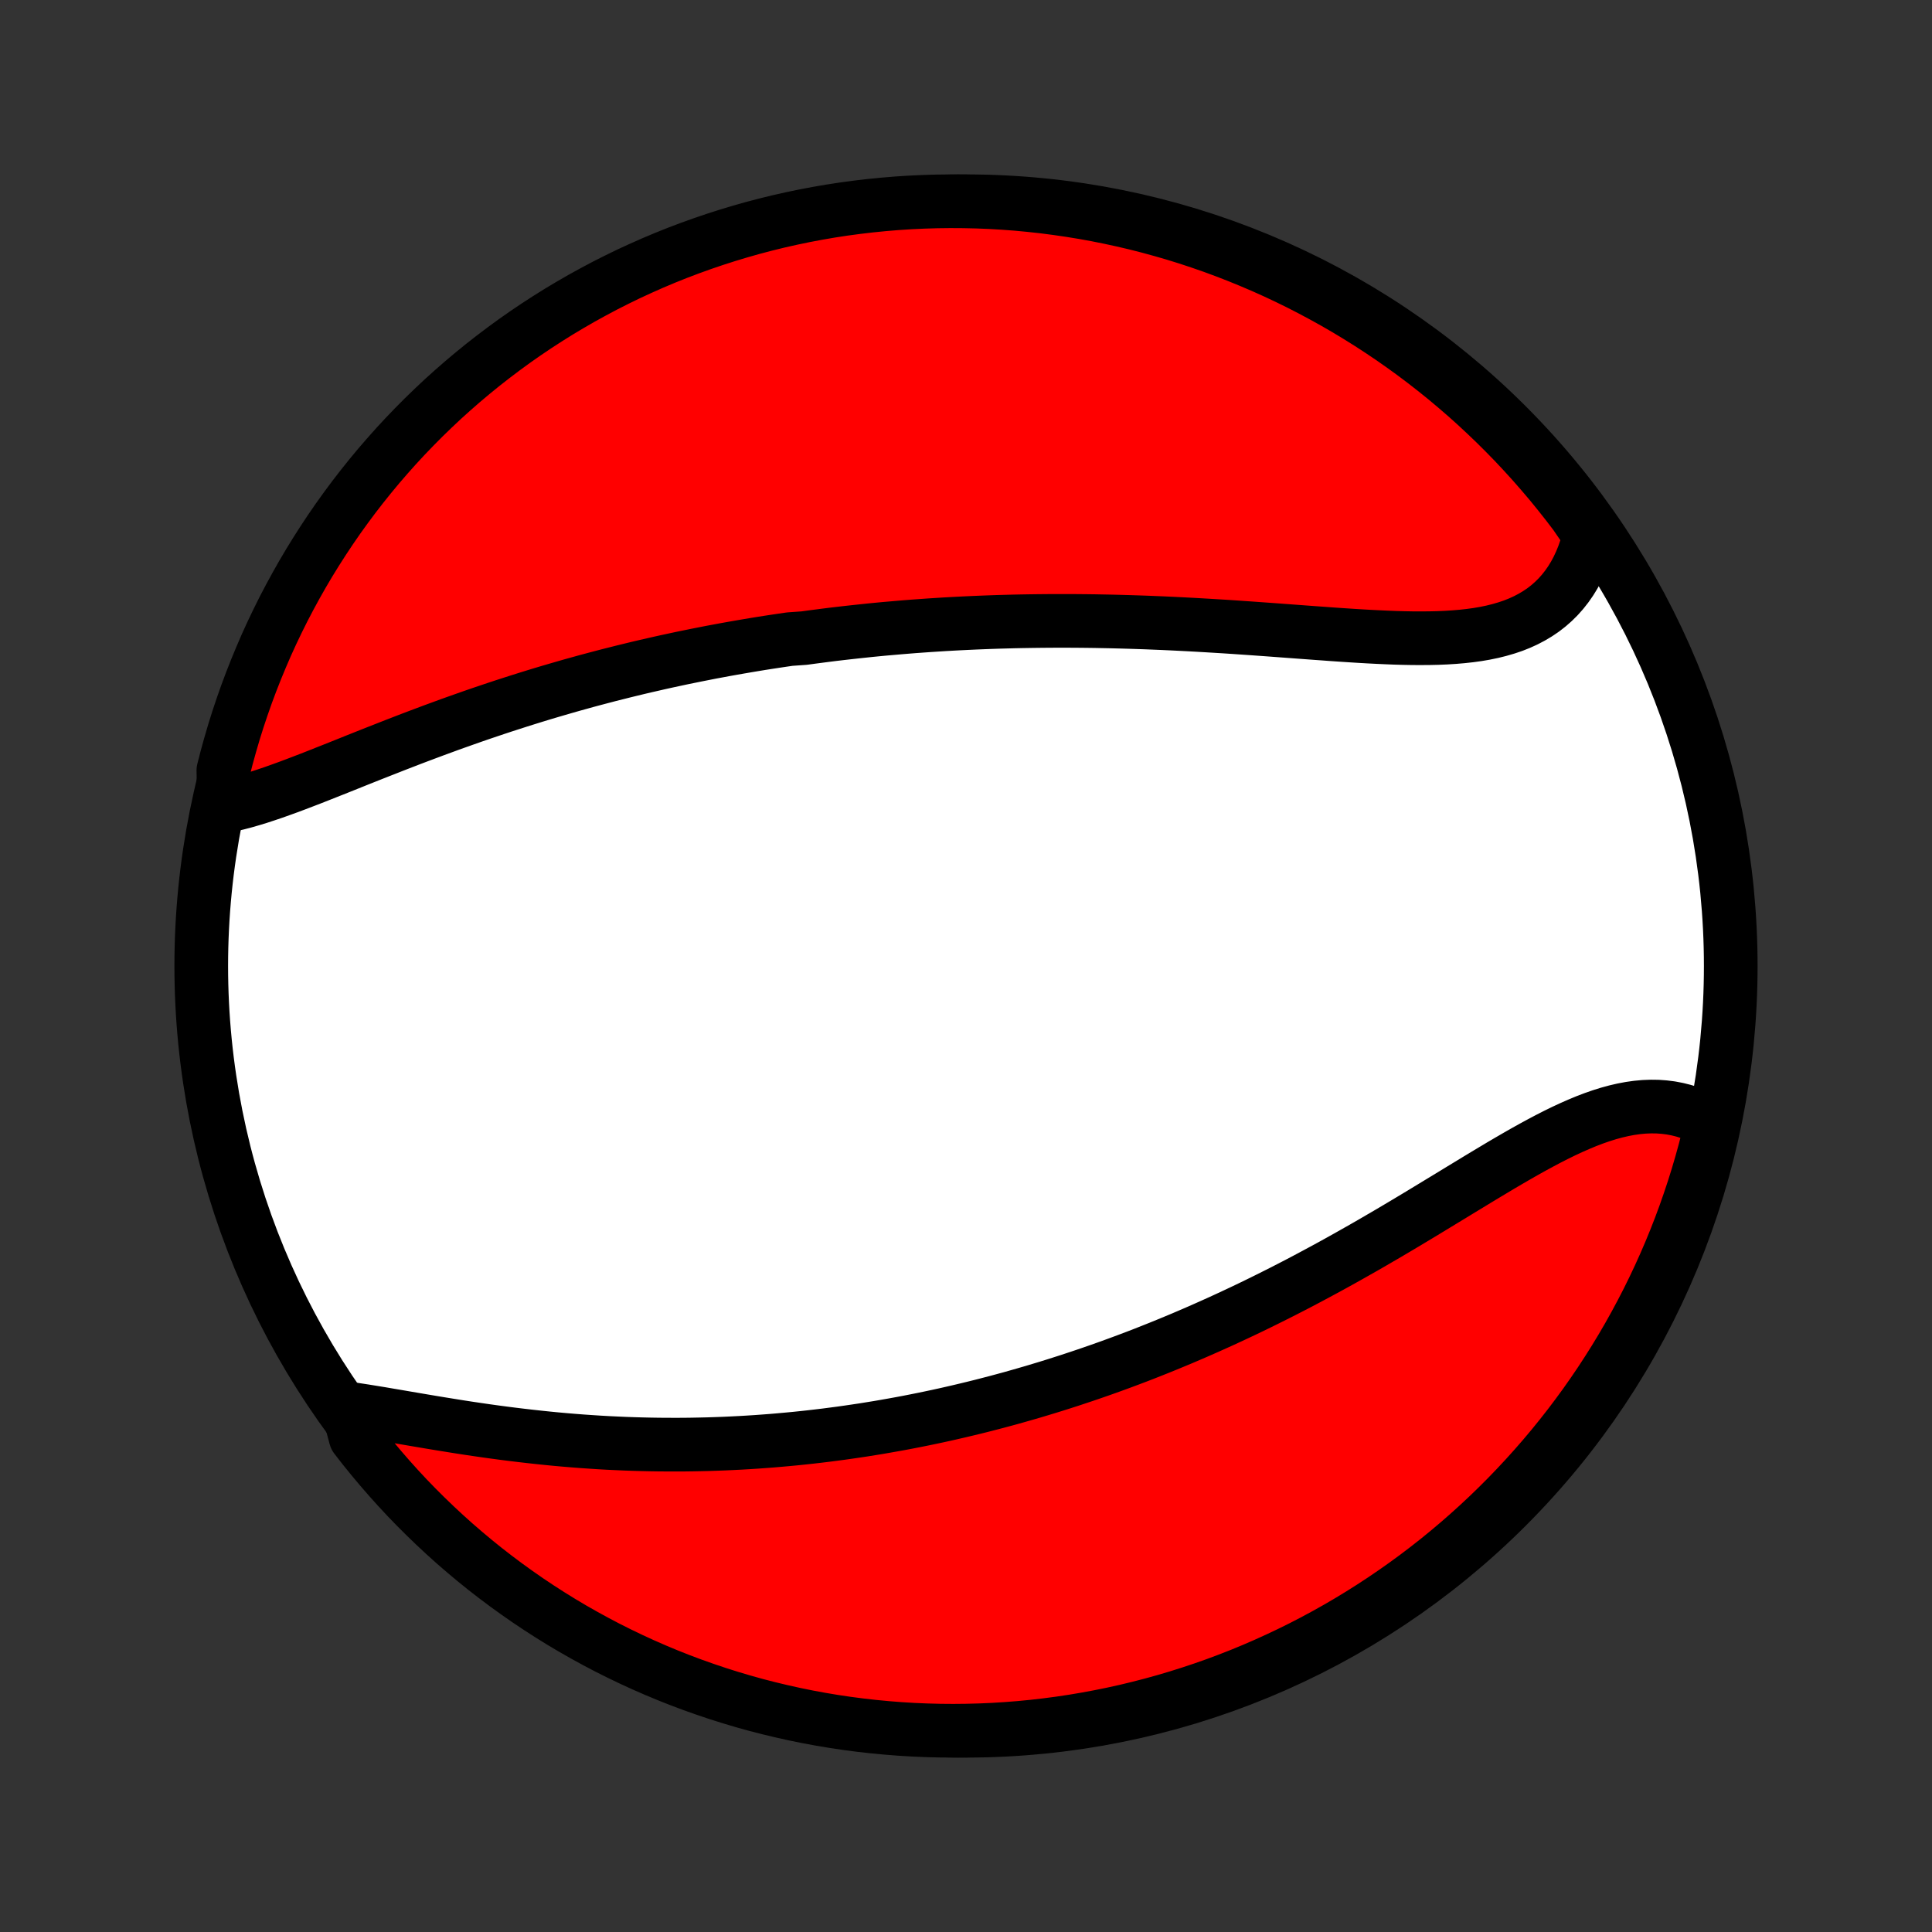 <?xml version="1.0" encoding="utf-8" standalone="no"?>
<!DOCTYPE svg PUBLIC "-//W3C//DTD SVG 1.1//EN"
  "http://www.w3.org/Graphics/SVG/1.1/DTD/svg11.dtd">
<!-- Created with matplotlib (http://matplotlib.org/) -->
<svg height="72pt" version="1.1" viewBox="0 0 72 72" width="72pt" xmlns="http://www.w3.org/2000/svg" xmlns:xlink="http://www.w3.org/1999/xlink">
 <rect x="0" y="0" width="72" height="72" fill="#333333" stroke="none"/>
 <defs>
  <style type="text/css">
*{stroke-linecap:butt;stroke-linejoin:round;}
  </style>
 </defs>
 <g id="figure_1">
  <g id="patch_1">
   <path d="
M0 72
L72 72
L72 0
L0 0
z
" style="fill:none;"/>
  </g>
  <g id="axes_1">
   <g id="PatchCollection_1">
    <defs>
     <path d="
M36 -7.5
C43.558 -7.5 50.808 -10.503 56.153 -15.848
C61.497 -21.192 64.5 -28.442 64.5 -36
C64.5 -43.558 61.497 -50.808 56.153 -56.153
C50.808 -61.497 43.558 -64.5 36 -64.5
C28.442 -64.5 21.192 -61.497 15.848 -56.153
C10.503 -50.808 7.5 -43.558 7.5 -36
C7.5 -28.442 10.503 -21.192 15.848 -15.848
C21.192 -10.503 28.442 -7.5 36 -7.5
z
" id="C0_0_a811fe30f3"/>
     <path d="
M8.349 -41.951
L8.601 -42.002
L8.858 -42.063
L9.118 -42.131
L9.381 -42.207
L9.647 -42.288
L9.915 -42.376
L10.187 -42.468
L10.46 -42.565
L10.736 -42.665
L11.014 -42.769
L11.294 -42.876
L11.575 -42.984
L11.858 -43.095
L12.142 -43.208
L12.428 -43.321
L12.714 -43.435
L13.001 -43.55
L13.289 -43.666
L13.578 -43.781
L13.867 -43.896
L14.157 -44.01
L14.447 -44.124
L14.737 -44.238
L15.027 -44.35
L15.317 -44.462
L15.607 -44.572
L15.897 -44.681
L16.186 -44.789
L16.476 -44.895
L16.764 -45.001
L17.053 -45.104
L17.341 -45.206
L17.628 -45.307
L17.915 -45.406
L18.202 -45.503
L18.487 -45.599
L18.772 -45.693
L19.057 -45.785
L19.34 -45.876
L19.623 -45.965
L19.906 -46.053
L20.187 -46.139
L20.468 -46.223
L20.748 -46.305
L21.027 -46.386
L21.306 -46.466
L21.584 -46.543
L21.861 -46.62
L22.138 -46.694
L22.414 -46.767
L22.689 -46.839
L22.963 -46.908
L23.237 -46.977
L23.511 -47.044
L23.783 -47.11
L24.055 -47.174
L24.327 -47.236
L24.598 -47.298
L24.869 -47.358
L25.139 -47.416
L25.409 -47.474
L25.679 -47.529
L25.948 -47.584
L26.217 -47.637
L26.485 -47.69
L26.754 -47.74
L27.022 -47.79
L27.29 -47.838
L27.558 -47.885
L27.826 -47.931
L28.094 -47.976
L28.361 -48.02
L28.629 -48.062
L28.897 -48.103
L29.165 -48.143
L29.434 -48.182
L29.971 -48.22
L30.24 -48.257
L30.509 -48.292
L30.779 -48.327
L31.049 -48.361
L31.32 -48.393
L31.591 -48.424
L31.863 -48.454
L32.136 -48.483
L32.409 -48.512
L32.683 -48.539
L32.957 -48.565
L33.233 -48.589
L33.509 -48.613
L33.786 -48.636
L34.064 -48.658
L34.343 -48.678
L34.623 -48.698
L34.904 -48.716
L35.186 -48.734
L35.469 -48.75
L35.753 -48.765
L36.039 -48.779
L36.326 -48.792
L36.614 -48.804
L36.903 -48.815
L37.194 -48.825
L37.486 -48.833
L37.78 -48.841
L38.075 -48.847
L38.372 -48.852
L38.67 -48.856
L38.969 -48.859
L39.271 -48.861
L39.574 -48.861
L39.878 -48.861
L40.184 -48.859
L40.492 -48.856
L40.801 -48.852
L41.112 -48.846
L41.424 -48.84
L41.738 -48.832
L42.054 -48.823
L42.372 -48.813
L42.691 -48.802
L43.011 -48.789
L43.334 -48.776
L43.657 -48.761
L43.983 -48.745
L44.31 -48.728
L44.638 -48.71
L44.967 -48.691
L45.298 -48.671
L45.63 -48.651
L45.963 -48.629
L46.297 -48.606
L46.632 -48.583
L46.968 -48.559
L47.305 -48.535
L47.642 -48.51
L47.979 -48.485
L48.317 -48.46
L48.655 -48.435
L48.993 -48.41
L49.33 -48.386
L49.667 -48.361
L50.004 -48.338
L50.339 -48.316
L50.674 -48.295
L51.006 -48.276
L51.338 -48.259
L51.667 -48.244
L51.994 -48.231
L52.318 -48.222
L52.639 -48.216
L52.957 -48.215
L53.272 -48.217
L53.582 -48.224
L53.889 -48.237
L54.19 -48.256
L54.486 -48.281
L54.777 -48.313
L55.062 -48.352
L55.341 -48.4
L55.613 -48.456
L55.878 -48.522
L56.136 -48.597
L56.386 -48.681
L56.628 -48.777
L56.861 -48.883
L57.086 -49.001
L57.301 -49.129
L57.508 -49.269
L57.704 -49.421
L57.891 -49.585
L58.068 -49.76
L58.234 -49.947
L58.39 -50.145
L58.536 -50.355
L58.671 -50.575
L58.795 -50.806
L58.908 -51.048
L59.011 -51.299
L59.102 -51.56
L59.182 -51.829
L59.252 -52.108
L59.002 -52.394
L58.705 -52.827
L58.401 -53.226
L58.09 -53.619
L57.773 -54.008
L57.448 -54.39
L57.118 -54.767
L56.78 -55.139
L56.437 -55.505
L56.087 -55.864
L55.731 -56.218
L55.369 -56.565
L55.001 -56.907
L54.628 -57.242
L54.248 -57.57
L53.864 -57.892
L53.473 -58.207
L53.078 -58.515
L52.677 -58.817
L52.271 -59.111
L51.86 -59.399
L51.444 -59.679
L51.024 -59.952
L50.599 -60.218
L50.17 -60.477
L49.736 -60.728
L49.298 -60.971
L48.856 -61.207
L48.41 -61.436
L47.961 -61.656
L47.507 -61.869
L47.05 -62.074
L46.59 -62.27
L46.127 -62.459
L45.66 -62.64
L45.191 -62.813
L44.719 -62.977
L44.244 -63.134
L43.767 -63.282
L43.287 -63.421
L42.805 -63.553
L42.321 -63.676
L41.835 -63.79
L41.347 -63.896
L40.858 -63.994
L40.367 -64.083
L39.875 -64.163
L39.381 -64.235
L38.887 -64.299
L38.392 -64.353
L37.896 -64.4
L37.399 -64.437
L36.902 -64.466
L36.405 -64.486
L35.907 -64.497
L35.41 -64.5
L34.913 -64.494
L34.416 -64.479
L33.92 -64.456
L33.424 -64.424
L32.929 -64.383
L32.435 -64.334
L31.942 -64.276
L31.45 -64.21
L30.96 -64.135
L30.471 -64.051
L29.984 -63.959
L29.499 -63.858
L29.015 -63.749
L28.534 -63.631
L28.055 -63.505
L27.579 -63.37
L27.105 -63.227
L26.634 -63.076
L26.166 -62.917
L25.7 -62.749
L25.238 -62.574
L24.779 -62.39
L24.323 -62.198
L23.872 -61.998
L23.423 -61.791
L22.979 -61.575
L22.538 -61.352
L22.102 -61.12
L21.67 -60.882
L21.242 -60.635
L20.819 -60.382
L20.4 -60.12
L19.986 -59.852
L19.577 -59.576
L19.173 -59.293
L18.774 -59.002
L18.381 -58.705
L17.992 -58.401
L17.61 -58.09
L17.233 -57.773
L16.861 -57.448
L16.495 -57.118
L16.136 -56.78
L15.782 -56.437
L15.435 -56.087
L15.093 -55.731
L14.758 -55.369
L14.43 -55.001
L14.108 -54.628
L13.793 -54.248
L13.485 -53.864
L13.183 -53.473
L12.889 -53.078
L12.601 -52.677
L12.321 -52.271
L12.048 -51.86
L11.782 -51.444
L11.523 -51.024
L11.272 -50.599
L11.029 -50.17
L10.793 -49.736
L10.564 -49.298
L10.344 -48.856
L10.131 -48.41
L9.926 -47.961
L9.73 -47.507
L9.541 -47.05
L9.36 -46.59
L9.187 -46.127
L9.023 -45.66
L8.866 -45.191
L8.718 -44.719
L8.579 -44.244
L8.447 -43.767
L8.324 -43.287
z
" id="C0_1_0cd55f4bed"/>
     <path d="
M12.964 -19.508
L13.265 -19.464
L13.571 -19.417
L13.88 -19.367
L14.193 -19.316
L14.508 -19.262
L14.827 -19.208
L15.148 -19.153
L15.47 -19.098
L15.795 -19.043
L16.121 -18.988
L16.449 -18.934
L16.777 -18.881
L17.107 -18.828
L17.436 -18.777
L17.767 -18.728
L18.097 -18.68
L18.427 -18.634
L18.757 -18.59
L19.087 -18.548
L19.417 -18.508
L19.746 -18.47
L20.074 -18.434
L20.401 -18.4
L20.728 -18.368
L21.053 -18.339
L21.378 -18.312
L21.701 -18.287
L22.024 -18.265
L22.345 -18.244
L22.664 -18.226
L22.983 -18.211
L23.3 -18.197
L23.615 -18.186
L23.929 -18.177
L24.242 -18.17
L24.553 -18.165
L24.863 -18.163
L25.172 -18.162
L25.479 -18.163
L25.784 -18.167
L26.088 -18.173
L26.391 -18.18
L26.692 -18.19
L26.992 -18.201
L27.291 -18.215
L27.588 -18.23
L27.883 -18.247
L28.178 -18.266
L28.471 -18.287
L28.763 -18.309
L29.054 -18.334
L29.343 -18.36
L29.631 -18.387
L29.919 -18.417
L30.205 -18.448
L30.49 -18.481
L30.774 -18.515
L31.057 -18.552
L31.339 -18.589
L31.621 -18.629
L31.901 -18.67
L32.181 -18.712
L32.46 -18.757
L32.738 -18.802
L33.015 -18.85
L33.292 -18.899
L33.568 -18.949
L33.844 -19.001
L34.119 -19.055
L34.394 -19.11
L34.668 -19.167
L34.942 -19.225
L35.216 -19.285
L35.489 -19.347
L35.762 -19.41
L36.035 -19.475
L36.308 -19.541
L36.581 -19.609
L36.853 -19.679
L37.126 -19.75
L37.398 -19.823
L37.671 -19.897
L37.943 -19.974
L38.216 -20.052
L38.489 -20.131
L38.762 -20.213
L39.036 -20.296
L39.31 -20.381
L39.584 -20.468
L39.858 -20.556
L40.133 -20.647
L40.409 -20.739
L40.684 -20.833
L40.961 -20.929
L41.238 -21.027
L41.515 -21.127
L41.793 -21.229
L42.072 -21.333
L42.352 -21.439
L42.632 -21.547
L42.913 -21.658
L43.194 -21.77
L43.477 -21.885
L43.76 -22.002
L44.044 -22.12
L44.329 -22.242
L44.614 -22.365
L44.901 -22.491
L45.188 -22.619
L45.477 -22.749
L45.766 -22.882
L46.056 -23.017
L46.347 -23.154
L46.639 -23.294
L46.931 -23.436
L47.225 -23.581
L47.519 -23.728
L47.815 -23.877
L48.111 -24.029
L48.408 -24.183
L48.706 -24.34
L49.004 -24.499
L49.303 -24.66
L49.603 -24.823
L49.904 -24.989
L50.205 -25.157
L50.506 -25.327
L50.808 -25.498
L51.111 -25.672
L51.413 -25.848
L51.717 -26.025
L52.02 -26.204
L52.323 -26.384
L52.627 -26.566
L52.93 -26.748
L53.233 -26.932
L53.536 -27.116
L53.839 -27.3
L54.142 -27.484
L54.443 -27.668
L54.745 -27.851
L55.045 -28.034
L55.345 -28.215
L55.644 -28.394
L55.941 -28.572
L56.238 -28.746
L56.533 -28.917
L56.827 -29.085
L57.12 -29.248
L57.411 -29.406
L57.7 -29.559
L57.988 -29.706
L58.274 -29.846
L58.558 -29.978
L58.84 -30.102
L59.119 -30.218
L59.397 -30.324
L59.672 -30.42
L59.944 -30.505
L60.215 -30.579
L60.482 -30.641
L60.747 -30.691
L61.009 -30.728
L61.267 -30.752
L61.523 -30.762
L61.775 -30.759
L62.023 -30.741
L62.268 -30.71
L62.509 -30.664
L62.746 -30.605
L62.979 -30.531
L63.207 -30.444
L63.431 -30.342
L63.649 -30.228
L63.775 -30.1
L63.659 -29.61
L63.535 -29.126
L63.402 -28.645
L63.261 -28.165
L63.112 -27.688
L62.954 -27.214
L62.789 -26.742
L62.615 -26.273
L62.433 -25.807
L62.243 -25.344
L62.045 -24.884
L61.839 -24.428
L61.625 -23.975
L61.404 -23.526
L61.174 -23.081
L60.937 -22.639
L60.693 -22.202
L60.441 -21.769
L60.181 -21.34
L59.914 -20.916
L59.64 -20.496
L59.358 -20.081
L59.07 -19.671
L58.774 -19.266
L58.472 -18.866
L58.162 -18.471
L57.846 -18.081
L57.523 -17.697
L57.194 -17.319
L56.858 -16.946
L56.516 -16.579
L56.168 -16.218
L55.813 -15.863
L55.453 -15.514
L55.086 -15.171
L54.714 -14.835
L54.336 -14.505
L53.953 -14.182
L53.564 -13.865
L53.169 -13.555
L52.77 -13.252
L52.365 -12.956
L51.955 -12.667
L51.541 -12.385
L51.121 -12.11
L50.697 -11.842
L50.269 -11.582
L49.836 -11.329
L49.399 -11.084
L48.958 -10.846
L48.513 -10.616
L48.064 -10.394
L47.612 -10.18
L47.156 -9.973
L46.697 -9.774
L46.234 -9.583
L45.768 -9.401
L45.299 -9.226
L44.828 -9.06
L44.353 -8.902
L43.877 -8.752
L43.397 -8.61
L42.916 -8.477
L42.432 -8.352
L41.947 -8.235
L41.459 -8.127
L40.971 -8.028
L40.48 -7.937
L39.988 -7.854
L39.495 -7.78
L39.001 -7.715
L38.506 -7.658
L38.01 -7.61
L37.513 -7.571
L37.017 -7.54
L36.519 -7.518
L36.022 -7.505
L35.524 -7.5
L35.027 -7.504
L34.53 -7.517
L34.034 -7.538
L33.538 -7.568
L33.043 -7.607
L32.548 -7.654
L32.055 -7.71
L31.563 -7.774
L31.073 -7.847
L30.583 -7.929
L30.096 -8.019
L29.61 -8.118
L29.126 -8.226
L28.645 -8.341
L28.165 -8.465
L27.688 -8.598
L27.214 -8.739
L26.742 -8.888
L26.273 -9.046
L25.807 -9.211
L25.344 -9.385
L24.884 -9.567
L24.428 -9.757
L23.975 -9.955
L23.526 -10.161
L23.081 -10.375
L22.639 -10.596
L22.202 -10.826
L21.769 -11.063
L21.34 -11.307
L20.916 -11.559
L20.496 -11.819
L20.081 -12.086
L19.671 -12.36
L19.266 -12.642
L18.866 -12.93
L18.471 -13.226
L18.081 -13.528
L17.697 -13.838
L17.319 -14.154
L16.946 -14.476
L16.579 -14.806
L16.218 -15.142
L15.863 -15.484
L15.514 -15.832
L15.171 -16.186
L14.835 -16.547
L14.505 -16.914
L14.182 -17.286
L13.865 -17.664
L13.555 -18.047
L13.252 -18.436
z
" id="C0_2_b1efff1571"/>
    </defs>
    <g clip-path="url(#p1bffca34e9)">
     <use style="fill:#ffffff;stroke:#000000;stroke-width:2.0;" x="0.0" xlink:href="#C0_0_a811fe30f3" y="72.0"/>
    </g>
    <g clip-path="url(#p1bffca34e9)">
     <use style="fill:#ff0000;stroke:#000000;stroke-width:2.0;" x="0.0" xlink:href="#C0_1_0cd55f4bed" y="72.0"/>
    </g>
    <g clip-path="url(#p1bffca34e9)">
     <use style="fill:#ff0000;stroke:#000000;stroke-width:2.0;" x="0.0" xlink:href="#C0_2_b1efff1571" y="72.0"/>
    </g>
   </g>
  </g>
 </g>
 <defs>
  <clipPath id="p1bffca34e9">
   <rect height="72.0" width="72.0" x="0.0" y="0.0"/>
  </clipPath>
 </defs>
</svg>

